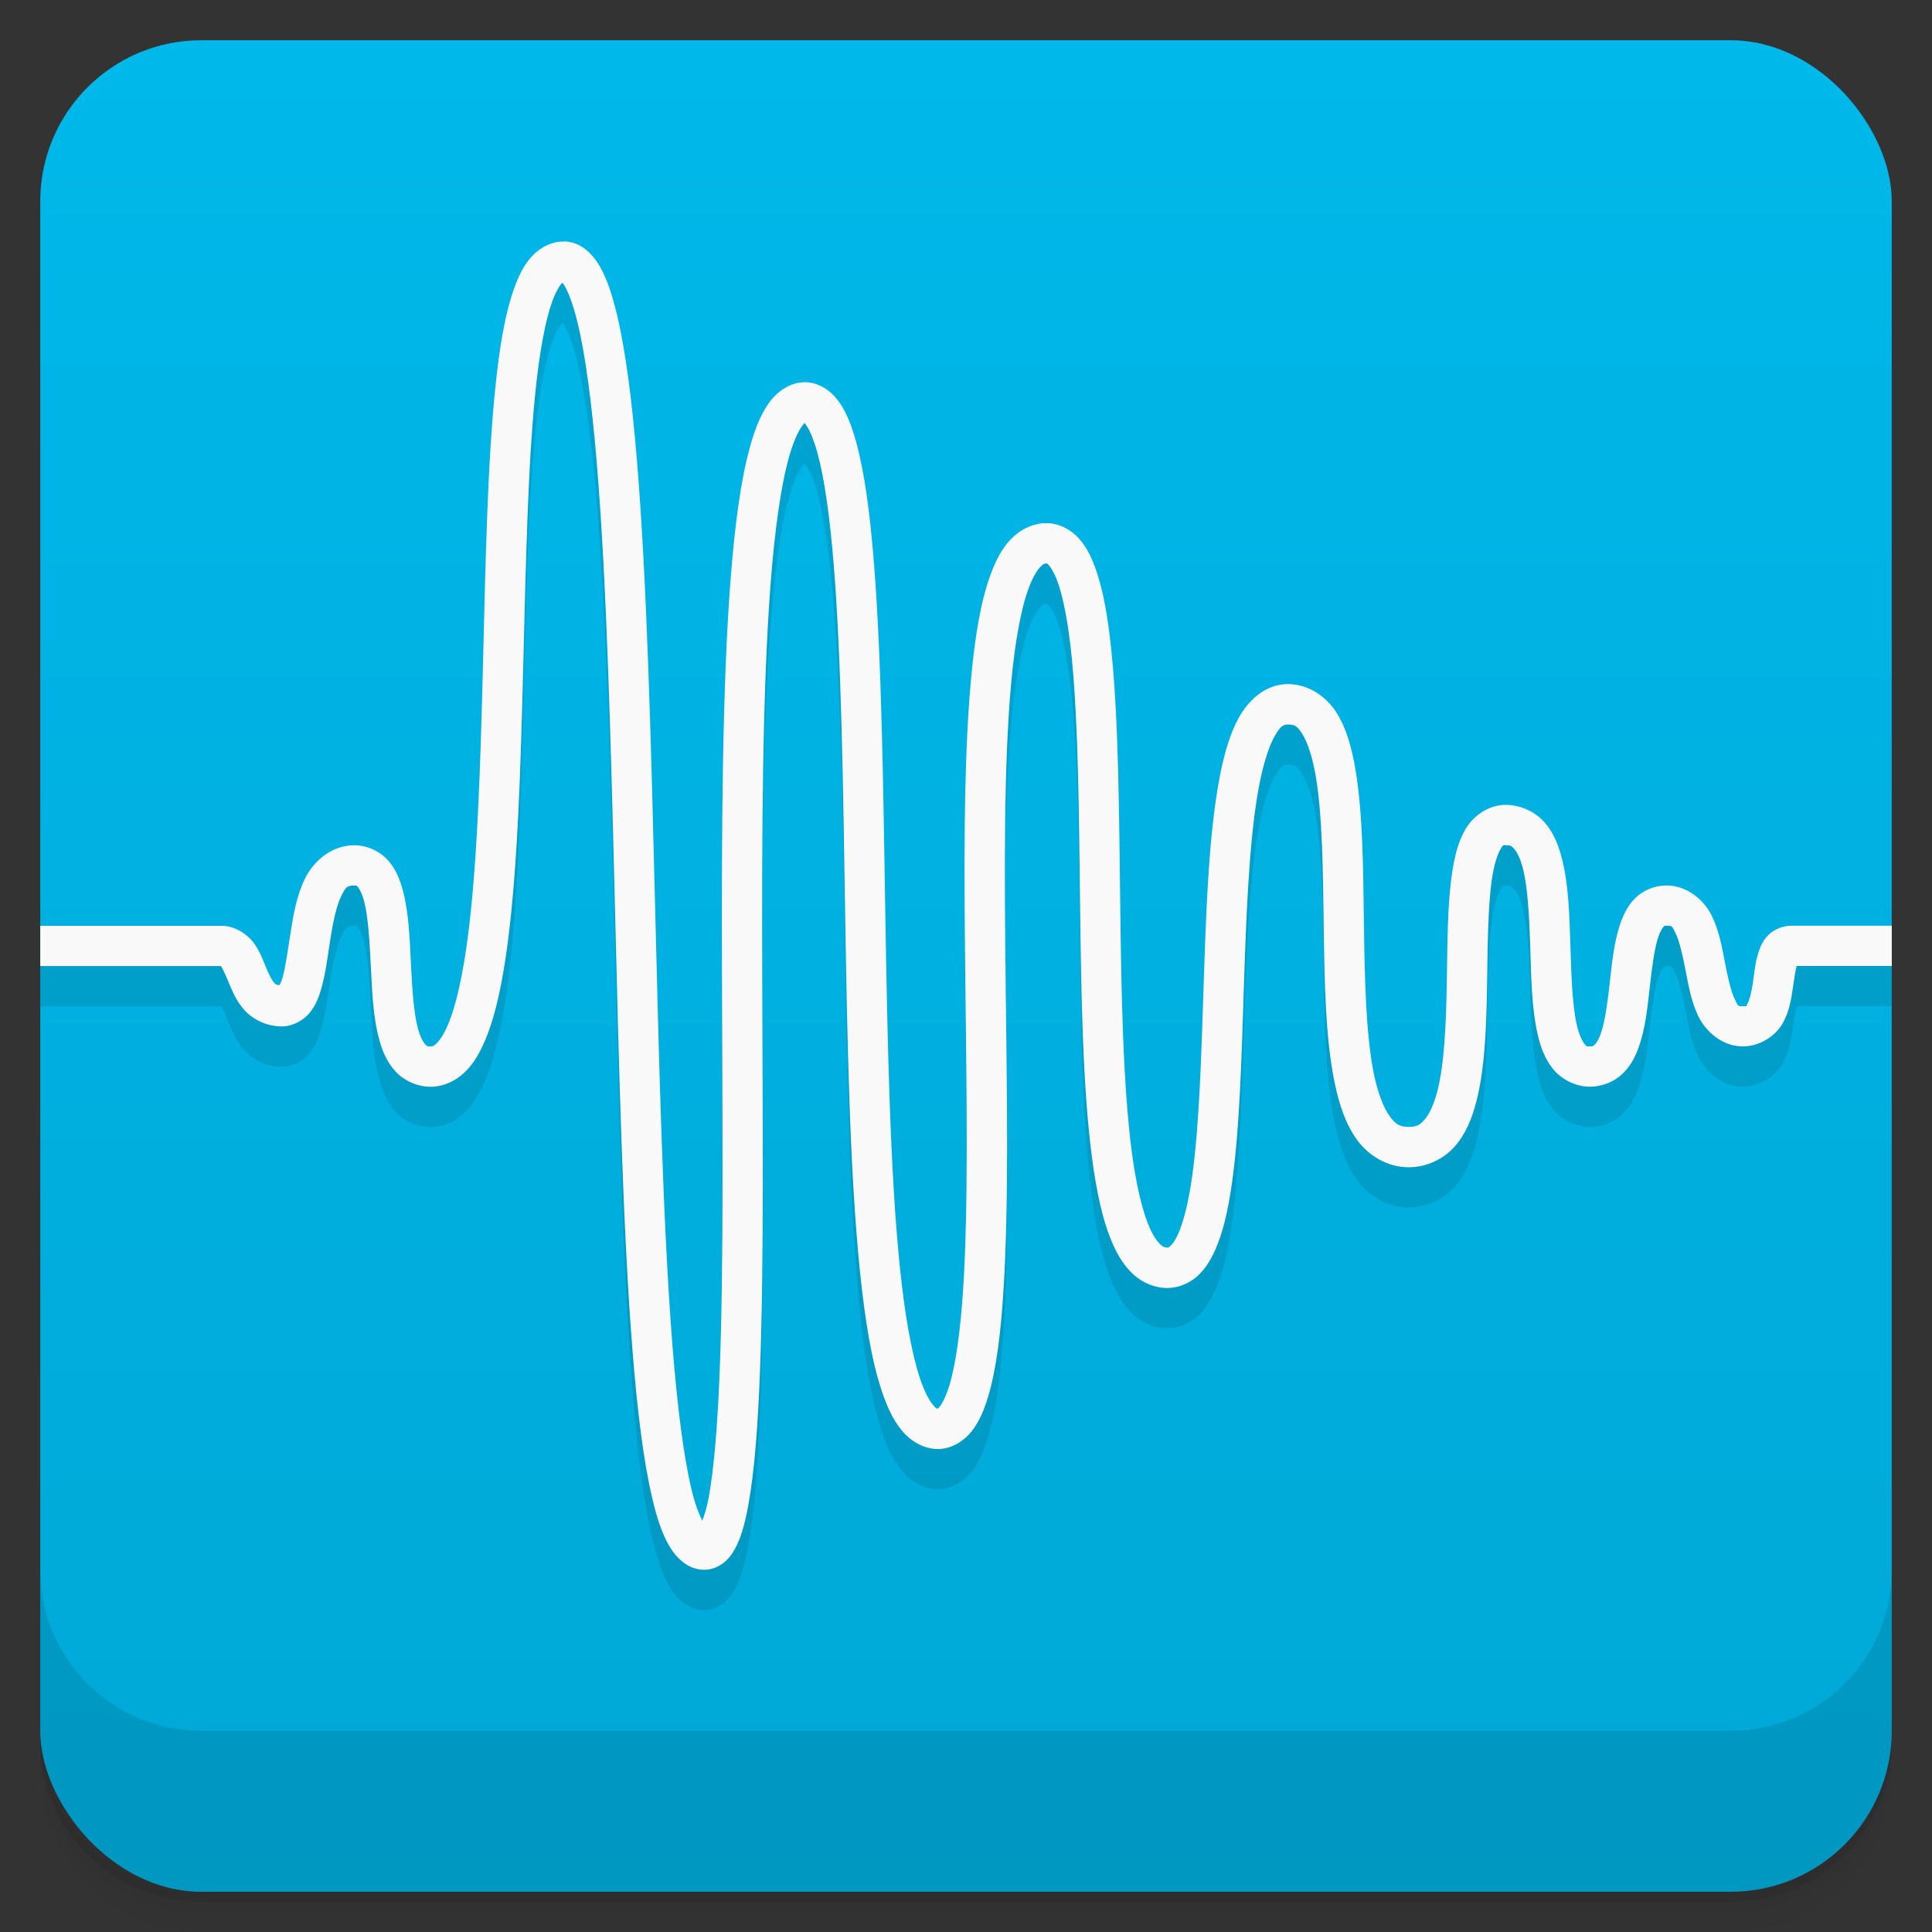 <svg version="1.1" viewBox="0 0 48 48" xmlns="http://www.w3.org/2000/svg">
 <rect x="0" y="0" width="48" height="48" fill="#333333" stroke="none"/>
 <defs>
  <linearGradient id="bg" x2="0" y1="1" y2="47" gradientUnits="userSpaceOnUse">
   <stop style="stop-color:#00b8ea" offset="0"/>
   <stop style="stop-color:#00a8d6" offset="1"/>
  </linearGradient>
 </defs>
 <path d="m1 43v0.25c0 2.216 1.784 4 4 4h38c2.216 0 4-1.784 4-4v-0.25c0 2.216-1.784 4-4 4h-38c-2.216 0-4-1.784-4-4zm0 0.5v0.5c0 2.216 1.784 4 4 4h38c2.216 0 4-1.784 4-4v-0.5c0 2.216-1.784 4-4 4h-38c-2.216 0-4-1.784-4-4z" style="opacity:.02"/>
 <path d="m1 43.25v0.25c0 2.216 1.784 4 4 4h38c2.216 0 4-1.784 4-4v-0.25c0 2.216-1.784 4-4 4h-38c-2.216 0-4-1.784-4-4z" style="opacity:.05"/>
 <path d="m1 43v0.25c0 2.216 1.784 4 4 4h38c2.216 0 4-1.784 4-4v-0.25c0 2.216-1.784 4-4 4h-38c-2.216 0-4-1.784-4-4z" style="opacity:.1"/>
 <rect x="1" y="1" width="46" height="46" rx="4" style="fill:url(#bg)"/>
 <path d="m1 39v4c0 2.216 1.784 4 4 4h38c2.216 0 4-1.784 4-4v-4c0 2.216-1.784 4-4 4h-38c-2.216 0-4-1.784-4-4z" style="opacity:.1"/>
 <path d="m14 7c-0.323 0-0.619 0.175-0.811 0.396s-0.317 0.488-0.426 0.797c-0.217 0.618-0.351 1.423-0.451 2.379-0.201 1.912-0.25 4.416-0.312 6.914-0.062 2.498-0.14 4.991-0.381 6.822-0.121 0.915-0.287 1.669-0.484 2.139-0.098 0.235-0.205 0.393-0.283 0.471-0.079 0.077-0.104 0.082-0.152 0.082-0.091 0-0.092-0.007-0.139-0.057-0.047-0.05-0.116-0.172-0.17-0.361-0.107-0.378-0.149-0.984-0.18-1.607-0.031-0.623-0.051-1.264-0.193-1.818-0.071-0.277-0.171-0.542-0.367-0.77-0.196-0.227-0.519-0.387-0.85-0.387-0.569 0-1.015 0.402-1.223 0.826-0.208 0.424-0.289 0.897-0.359 1.346-0.071 0.449-0.128 0.878-0.205 1.137-0.029 0.098-0.053 0.135-0.072 0.168-0.044-0.008-0.086-0.009-0.123-0.049-0.054-0.059-0.128-0.195-0.201-0.371-0.074-0.177-0.145-0.388-0.297-0.607-0.152-0.219-0.466-0.449-0.82-0.449h-4.5v1h4.494c-0.001 0.004-0.009 0.001 0.004 0.02 0.043 0.062 0.115 0.223 0.197 0.422 0.083 0.198 0.181 0.44 0.385 0.662 0.204 0.222 0.545 0.396 0.92 0.396 0.271 0 0.538-0.152 0.688-0.332 0.149-0.18 0.224-0.373 0.283-0.572 0.119-0.398 0.169-0.844 0.236-1.27 0.067-0.426 0.154-0.828 0.268-1.06 0.114-0.232 0.146-0.266 0.326-0.266 0.07 0 0.052-0.005 0.092 0.041 0.04 0.046 0.107 0.172 0.156 0.363 0.098 0.383 0.133 0.992 0.164 1.619 0.031 0.627 0.056 1.271 0.215 1.83 0.079 0.28 0.193 0.548 0.402 0.771 0.209 0.224 0.534 0.375 0.869 0.375 0.326 0 0.637-0.154 0.855-0.369 0.219-0.215 0.371-0.485 0.502-0.797 0.262-0.624 0.428-1.435 0.555-2.394 0.253-1.919 0.326-4.426 0.389-6.928 0.063-2.502 0.114-4.998 0.307-6.836 0.097-0.919 0.234-1.677 0.4-2.152 0.083-0.238 0.176-0.401 0.238-0.473 0.031-0.036 0.022-0.022 0.027-0.025 0.012 0.015 0.023 0.026 0.059 0.086 0.095 0.161 0.211 0.471 0.312 0.883 0.203 0.824 0.363 2.059 0.486 3.547 0.246 2.975 0.348 6.971 0.447 10.971 0.099 4 0.195 8.003 0.436 11.027 0.12 1.512 0.276 2.776 0.496 3.701 0.11 0.463 0.231 0.839 0.406 1.147 0.175 0.307 0.468 0.613 0.885 0.613 0.205 0 0.4-0.098 0.527-0.215 0.127-0.117 0.208-0.247 0.275-0.389 0.136-0.283 0.221-0.62 0.295-1.033 0.149-0.826 0.234-1.952 0.285-3.299 0.102-2.693 0.065-6.256 0.055-9.816s0.006-7.118 0.209-9.758c0.102-1.32 0.254-2.413 0.455-3.131 0.101-0.359 0.219-0.622 0.311-0.754 0.092-0.132 0.098-0.105 0.088-0.105-0.031 0-0.041-0.039 0.035 0.07 0.076 0.11 0.179 0.342 0.268 0.66 0.178 0.636 0.314 1.613 0.41 2.793 0.192 2.36 0.233 5.545 0.285 8.734 0.052 3.189 0.117 6.382 0.365 8.809 0.124 1.213 0.289 2.231 0.545 2.996 0.128 0.382 0.275 0.705 0.488 0.967 0.213 0.262 0.539 0.471 0.904 0.471 0.339 0 0.647-0.197 0.838-0.438 0.191-0.241 0.311-0.529 0.412-0.865 0.202-0.673 0.311-1.554 0.379-2.603 0.136-2.098 0.089-4.851 0.057-7.6-0.032-2.748-0.049-5.492 0.135-7.512 0.092-1.01 0.241-1.842 0.434-2.365 0.096-0.262 0.203-0.44 0.285-0.527 0.082-0.087 0.106-0.09 0.16-0.09 0.013 0 0.003-0.017 0.057 0.041 0.054 0.058 0.139 0.196 0.215 0.404 0.153 0.416 0.276 1.093 0.357 1.916 0.163 1.647 0.177 3.893 0.205 6.144 0.028 2.252 0.066 4.51 0.295 6.246 0.114 0.868 0.27 1.605 0.529 2.18 0.13 0.287 0.288 0.54 0.508 0.738 0.22 0.198 0.521 0.33 0.834 0.33 0.272 0 0.538-0.112 0.73-0.279 0.193-0.167 0.326-0.378 0.436-0.611 0.219-0.466 0.347-1.046 0.443-1.727 0.193-1.361 0.238-3.119 0.295-4.867 0.057-1.748 0.126-3.489 0.334-4.746 0.104-0.629 0.249-1.137 0.406-1.434 0.158-0.297 0.24-0.336 0.355-0.336 0.168 0 0.23 0.036 0.359 0.24 0.129 0.204 0.253 0.579 0.334 1.06 0.162 0.962 0.177 2.328 0.195 3.705 0.019 1.377 0.041 2.767 0.268 3.875 0.113 0.554 0.273 1.044 0.561 1.44 0.287 0.395 0.755 0.68 1.283 0.68 0.452 0 0.868-0.206 1.141-0.514s0.428-0.69 0.537-1.109c0.219-0.839 0.25-1.859 0.268-2.865 0.018-1.006 0.019-1.999 0.123-2.684 0.052-0.342 0.136-0.603 0.209-0.725 0.073-0.121 0.056-0.103 0.125-0.104 0.125-5e-4 0.15 0.016 0.217 0.09 0.067 0.074 0.151 0.235 0.213 0.471 0.124 0.472 0.162 1.203 0.186 1.951 0.023 0.748 0.033 1.512 0.178 2.158 0.072 0.323 0.176 0.624 0.383 0.883 0.207 0.259 0.557 0.447 0.922 0.447 0.299 0 0.591-0.119 0.793-0.305 0.202-0.185 0.322-0.413 0.408-0.646 0.173-0.467 0.227-0.992 0.283-1.494 0.056-0.502 0.116-0.982 0.213-1.27 0.049-0.144 0.106-0.231 0.135-0.26 0.029-0.029 0.012-0.025 0.068-0.025 0.147 0 0.137 0.004 0.229 0.189 0.092 0.186 0.172 0.53 0.244 0.904 0.073 0.374 0.139 0.777 0.318 1.152 0.18 0.375 0.592 0.754 1.109 0.754 0.426 0 0.811-0.265 0.982-0.562 0.172-0.298 0.217-0.6 0.256-0.865 0.037-0.25 0.067-0.461 0.098-0.572h2.363v-1h-2.5c-0.206 0-0.433 0.096-0.568 0.234-0.136 0.138-0.198 0.288-0.242 0.424-0.088 0.272-0.106 0.533-0.141 0.768-0.035 0.235-0.088 0.434-0.133 0.512-0.045 0.077 0.007 0.062-0.115 0.062-0.133 0-0.117 0.002-0.207-0.186-0.09-0.187-0.167-0.534-0.24-0.91-0.073-0.376-0.142-0.782-0.328-1.158-0.186-0.377-0.604-0.746-1.125-0.746-0.294 0-0.585 0.127-0.775 0.316s-0.297 0.417-0.375 0.648c-0.156 0.462-0.204 0.981-0.26 1.478-0.056 0.498-0.122 0.975-0.227 1.258-0.052 0.141-0.11 0.224-0.146 0.258-0.036 0.033-0.041 0.041-0.117 0.041-0.091 0-0.085-3.43e-4 -0.141-0.07-0.056-0.07-0.134-0.238-0.188-0.479-0.108-0.481-0.133-1.218-0.156-1.971-0.024-0.753-0.045-1.521-0.217-2.174-0.086-0.326-0.209-0.634-0.438-0.887-0.229-0.253-0.588-0.421-0.963-0.42-0.414 2e-3 -0.788 0.271-0.979 0.588-0.191 0.317-0.278 0.682-0.34 1.09-0.124 0.816-0.117 1.824-0.135 2.816-0.018 0.993-0.064 1.971-0.236 2.631-0.086 0.33-0.204 0.57-0.318 0.699s-0.196 0.176-0.391 0.176c-0.222 0-0.325-0.061-0.475-0.268-0.15-0.206-0.293-0.576-0.391-1.053-0.195-0.954-0.228-2.315-0.246-3.688-0.019-1.373-0.024-2.757-0.209-3.857-0.093-0.55-0.223-1.032-0.475-1.43-0.252-0.397-0.698-0.705-1.205-0.705-0.552 0-0.989 0.398-1.238 0.867-0.249 0.469-0.396 1.055-0.51 1.738-0.227 1.367-0.289 3.126-0.346 4.877-0.057 1.752-0.108 3.496-0.287 4.76-0.089 0.632-0.217 1.144-0.357 1.443-0.07 0.15-0.142 0.241-0.186 0.279-0.044 0.038-0.046 0.035-0.076 0.035-0.062 0-0.093-0.008-0.166-0.074-0.073-0.066-0.171-0.201-0.264-0.406-0.185-0.41-0.341-1.079-0.449-1.898-0.216-1.639-0.26-3.879-0.287-6.127-0.028-2.248-0.04-4.504-0.211-6.232-0.085-0.864-0.205-1.593-0.414-2.162-0.104-0.284-0.229-0.532-0.42-0.738-0.191-0.206-0.483-0.361-0.789-0.361-0.343 0-0.667 0.169-0.889 0.404s-0.371 0.527-0.496 0.867c-0.25 0.68-0.394 1.566-0.49 2.619-0.192 2.106-0.171 4.864-0.139 7.615 0.032 2.752 0.076 5.497-0.055 7.523-0.066 1.013-0.179 1.851-0.338 2.381-0.08 0.265-0.174 0.45-0.238 0.531-0.065 0.082-0.051 0.059-0.055 0.059-0.021 0-0.038 0.008-0.129-0.104-0.091-0.112-0.209-0.336-0.314-0.65-0.21-0.63-0.38-1.604-0.5-2.781-0.241-2.355-0.307-5.538-0.359-8.725-0.052-3.186-0.091-6.376-0.287-8.797-0.098-1.21-0.233-2.224-0.445-2.982-0.106-0.379-0.227-0.697-0.41-0.961-0.184-0.264-0.49-0.5-0.855-0.5-0.385 0-0.709 0.247-0.908 0.533s-0.335 0.636-0.453 1.057c-0.236 0.841-0.384 1.972-0.488 3.324-0.208 2.704-0.223 6.271-0.213 9.836 0.01 3.565 0.046 7.127-0.055 9.777-0.05 1.325-0.138 2.426-0.27 3.158-0.051 0.283-0.109 0.45-0.164 0.602-0.085-0.173-0.181-0.416-0.268-0.779-0.197-0.825-0.352-2.061-0.471-3.549-0.237-2.976-0.335-6.973-0.434-10.973-0.099-4-0.199-8.002-0.449-11.027-0.125-1.513-0.286-2.779-0.514-3.705-0.114-0.463-0.24-0.841-0.42-1.148-0.18-0.307-0.48-0.605-0.895-0.605z" style="color:#000000;opacity:.1"/>
 <path d="m14 6c-0.323 0-0.619 0.175-0.811 0.396s-0.317 0.488-0.426 0.797c-0.217 0.618-0.351 1.423-0.451 2.379-0.201 1.912-0.25 4.416-0.312 6.914-0.062 2.498-0.14 4.991-0.381 6.822-0.121 0.915-0.287 1.669-0.484 2.139-0.098 0.235-0.205 0.393-0.283 0.471-0.079 0.077-0.104 0.082-0.152 0.082-0.091 0-0.092-0.007-0.139-0.057-0.047-0.05-0.116-0.172-0.17-0.361-0.107-0.378-0.149-0.984-0.18-1.607-0.031-0.623-0.051-1.264-0.193-1.818-0.071-0.277-0.171-0.542-0.367-0.77-0.196-0.227-0.519-0.387-0.85-0.387-0.569 0-1.015 0.402-1.223 0.826-0.208 0.424-0.289 0.897-0.359 1.346-0.071 0.449-0.128 0.878-0.205 1.137-0.029 0.098-0.053 0.135-0.072 0.168-0.044-0.008-0.086-0.009-0.123-0.049-0.054-0.059-0.128-0.195-0.201-0.371-0.074-0.177-0.145-0.388-0.297-0.607-0.152-0.219-0.466-0.449-0.82-0.449h-4.5v1h4.494c-0.001 0.004-0.009 0.001 0.004 0.02 0.043 0.062 0.115 0.223 0.197 0.422 0.083 0.198 0.181 0.44 0.385 0.662 0.204 0.222 0.545 0.396 0.92 0.396 0.271 0 0.538-0.152 0.688-0.332 0.149-0.18 0.224-0.373 0.283-0.572 0.119-0.398 0.169-0.844 0.236-1.27 0.067-0.426 0.154-0.828 0.268-1.06 0.114-0.232 0.146-0.266 0.326-0.266 0.07 0 0.052-0.005 0.092 0.041 0.04 0.046 0.107 0.172 0.156 0.363 0.098 0.383 0.133 0.992 0.164 1.619 0.031 0.627 0.056 1.271 0.215 1.83 0.079 0.28 0.193 0.548 0.402 0.771 0.209 0.224 0.534 0.375 0.869 0.375 0.326 0 0.637-0.154 0.855-0.369 0.219-0.215 0.371-0.485 0.502-0.797 0.262-0.624 0.428-1.435 0.555-2.394 0.253-1.919 0.326-4.426 0.389-6.928 0.063-2.502 0.114-4.998 0.307-6.836 0.097-0.919 0.234-1.677 0.4-2.152 0.083-0.238 0.176-0.401 0.238-0.473 0.031-0.036 0.022-0.022 0.027-0.025 0.012 0.015 0.023 0.026 0.059 0.086 0.095 0.161 0.211 0.471 0.312 0.883 0.203 0.824 0.363 2.059 0.486 3.547 0.246 2.975 0.348 6.971 0.447 10.971 0.099 4 0.195 8.003 0.436 11.027 0.12 1.512 0.276 2.776 0.496 3.701 0.11 0.463 0.231 0.839 0.406 1.147 0.175 0.307 0.468 0.613 0.885 0.613 0.205 0 0.4-0.098 0.527-0.215 0.127-0.117 0.208-0.247 0.275-0.389 0.136-0.283 0.221-0.62 0.295-1.033 0.149-0.826 0.234-1.952 0.285-3.299 0.102-2.693 0.065-6.256 0.055-9.816s0.006-7.118 0.209-9.758c0.102-1.32 0.254-2.413 0.455-3.131 0.101-0.359 0.219-0.622 0.311-0.754 0.092-0.132 0.098-0.105 0.088-0.105-0.031 0-0.041-0.039 0.035 0.07 0.076 0.11 0.179 0.342 0.268 0.66 0.178 0.636 0.314 1.613 0.41 2.793 0.192 2.36 0.233 5.545 0.285 8.734 0.052 3.189 0.117 6.382 0.365 8.809 0.124 1.213 0.289 2.231 0.545 2.996 0.128 0.382 0.275 0.705 0.488 0.967 0.213 0.262 0.539 0.471 0.904 0.471 0.339 0 0.647-0.197 0.838-0.438 0.191-0.241 0.311-0.529 0.412-0.865 0.202-0.673 0.311-1.554 0.379-2.603 0.136-2.098 0.089-4.851 0.057-7.6-0.032-2.748-0.049-5.492 0.135-7.512 0.092-1.01 0.241-1.842 0.434-2.365 0.096-0.262 0.203-0.44 0.285-0.527 0.082-0.087 0.106-0.09 0.16-0.09 0.013 0 0.003-0.017 0.057 0.041 0.054 0.058 0.139 0.196 0.215 0.404 0.153 0.416 0.276 1.093 0.357 1.916 0.163 1.647 0.177 3.893 0.205 6.144 0.028 2.252 0.066 4.51 0.295 6.246 0.114 0.868 0.27 1.605 0.529 2.18 0.13 0.287 0.288 0.54 0.508 0.738 0.22 0.198 0.521 0.33 0.834 0.33 0.272 0 0.538-0.112 0.73-0.279 0.193-0.167 0.326-0.378 0.436-0.611 0.219-0.466 0.347-1.046 0.443-1.727 0.193-1.361 0.238-3.119 0.295-4.867 0.057-1.748 0.126-3.489 0.334-4.746 0.104-0.629 0.249-1.137 0.406-1.434 0.158-0.297 0.24-0.336 0.355-0.336 0.168 0 0.23 0.036 0.359 0.24 0.129 0.204 0.253 0.579 0.334 1.06 0.162 0.962 0.177 2.328 0.195 3.705 0.019 1.377 0.041 2.767 0.268 3.875 0.113 0.554 0.273 1.044 0.561 1.44 0.287 0.395 0.755 0.68 1.283 0.68 0.452 0 0.868-0.206 1.141-0.514s0.428-0.69 0.537-1.109c0.219-0.839 0.25-1.859 0.268-2.865 0.018-1.006 0.019-1.999 0.123-2.684 0.052-0.342 0.136-0.603 0.209-0.725 0.073-0.121 0.056-0.103 0.125-0.104 0.125-5e-4 0.15 0.016 0.217 0.09 0.067 0.074 0.151 0.235 0.213 0.471 0.124 0.472 0.162 1.203 0.186 1.951 0.023 0.748 0.033 1.512 0.178 2.158 0.072 0.323 0.176 0.624 0.383 0.883 0.207 0.259 0.557 0.447 0.922 0.447 0.299 0 0.591-0.119 0.793-0.305 0.202-0.185 0.322-0.413 0.408-0.646 0.173-0.467 0.227-0.992 0.283-1.494 0.056-0.502 0.116-0.982 0.213-1.27 0.049-0.144 0.106-0.231 0.135-0.26 0.029-0.029 0.012-0.025 0.068-0.025 0.147 0 0.137 0.004 0.229 0.189 0.092 0.186 0.172 0.53 0.244 0.904 0.073 0.374 0.139 0.777 0.318 1.152 0.18 0.375 0.592 0.754 1.109 0.754 0.426 0 0.811-0.265 0.982-0.562 0.172-0.298 0.217-0.6 0.256-0.865 0.037-0.25 0.067-0.461 0.098-0.572h2.363v-1h-2.5c-0.206 0-0.433 0.096-0.568 0.234-0.136 0.138-0.198 0.288-0.242 0.424-0.088 0.272-0.106 0.533-0.141 0.768-0.035 0.235-0.088 0.434-0.133 0.512-0.045 0.077 0.007 0.062-0.115 0.062-0.133 0-0.117 0.002-0.207-0.186-0.09-0.187-0.167-0.534-0.24-0.91-0.073-0.376-0.142-0.782-0.328-1.158-0.186-0.377-0.604-0.746-1.125-0.746-0.294 0-0.585 0.127-0.775 0.316s-0.297 0.417-0.375 0.648c-0.156 0.462-0.204 0.981-0.26 1.478-0.056 0.498-0.122 0.975-0.227 1.258-0.052 0.141-0.11 0.224-0.146 0.258-0.036 0.033-0.041 0.041-0.117 0.041-0.091 0-0.085-3.43e-4 -0.141-0.07-0.056-0.07-0.134-0.238-0.188-0.479-0.108-0.481-0.133-1.218-0.156-1.971-0.024-0.753-0.045-1.521-0.217-2.174-0.086-0.326-0.209-0.634-0.438-0.887-0.229-0.253-0.588-0.421-0.963-0.42-0.414 2e-3 -0.788 0.271-0.979 0.588-0.191 0.317-0.278 0.682-0.34 1.09-0.124 0.816-0.117 1.824-0.135 2.816-0.018 0.993-0.064 1.971-0.236 2.631-0.086 0.33-0.204 0.57-0.318 0.699s-0.196 0.176-0.391 0.176c-0.222 0-0.325-0.061-0.475-0.268-0.15-0.206-0.293-0.576-0.391-1.053-0.195-0.954-0.228-2.315-0.246-3.688-0.019-1.373-0.024-2.757-0.209-3.857-0.093-0.55-0.223-1.032-0.475-1.43-0.252-0.397-0.698-0.705-1.205-0.705-0.552 0-0.989 0.398-1.238 0.867-0.249 0.469-0.396 1.055-0.51 1.738-0.227 1.367-0.289 3.126-0.346 4.877-0.057 1.752-0.108 3.496-0.287 4.76-0.089 0.632-0.217 1.144-0.357 1.443-0.07 0.15-0.142 0.241-0.186 0.279-0.044 0.038-0.046 0.035-0.076 0.035-0.062 0-0.093-0.008-0.166-0.074-0.073-0.066-0.171-0.201-0.264-0.406-0.185-0.41-0.341-1.079-0.449-1.898-0.216-1.639-0.26-3.879-0.287-6.127-0.028-2.248-0.04-4.504-0.211-6.232-0.085-0.864-0.205-1.593-0.414-2.162-0.104-0.284-0.229-0.532-0.42-0.738-0.191-0.206-0.483-0.361-0.789-0.361-0.343 0-0.667 0.169-0.889 0.404s-0.371 0.527-0.496 0.867c-0.25 0.68-0.394 1.566-0.49 2.619-0.192 2.106-0.171 4.864-0.139 7.615 0.032 2.752 0.076 5.497-0.055 7.523-0.066 1.013-0.179 1.851-0.338 2.381-0.08 0.265-0.174 0.45-0.238 0.531-0.065 0.082-0.051 0.059-0.055 0.059-0.021 0-0.038 0.008-0.129-0.104-0.091-0.112-0.209-0.336-0.314-0.65-0.21-0.63-0.38-1.604-0.5-2.781-0.241-2.355-0.307-5.538-0.359-8.725-0.052-3.186-0.091-6.376-0.287-8.797-0.098-1.21-0.233-2.224-0.445-2.982-0.106-0.379-0.227-0.697-0.41-0.961-0.184-0.264-0.49-0.5-0.855-0.5-0.385 0-0.709 0.247-0.908 0.533-0.2 0.286-0.335 0.636-0.453 1.057-0.236 0.841-0.384 1.972-0.488 3.324-0.208 2.704-0.223 6.271-0.213 9.836 0.01 3.565 0.046 7.127-0.055 9.777-0.05 1.325-0.138 2.426-0.27 3.158-0.051 0.283-0.109 0.45-0.164 0.602-0.085-0.173-0.181-0.416-0.268-0.779-0.197-0.825-0.352-2.061-0.471-3.549-0.237-2.976-0.335-6.973-0.434-10.973-0.099-4-0.199-8.002-0.449-11.027-0.125-1.513-0.286-2.779-0.514-3.705-0.114-0.463-0.24-0.841-0.42-1.148-0.18-0.307-0.48-0.605-0.895-0.605z" style="fill:#f9f9f9"/>
</svg>
